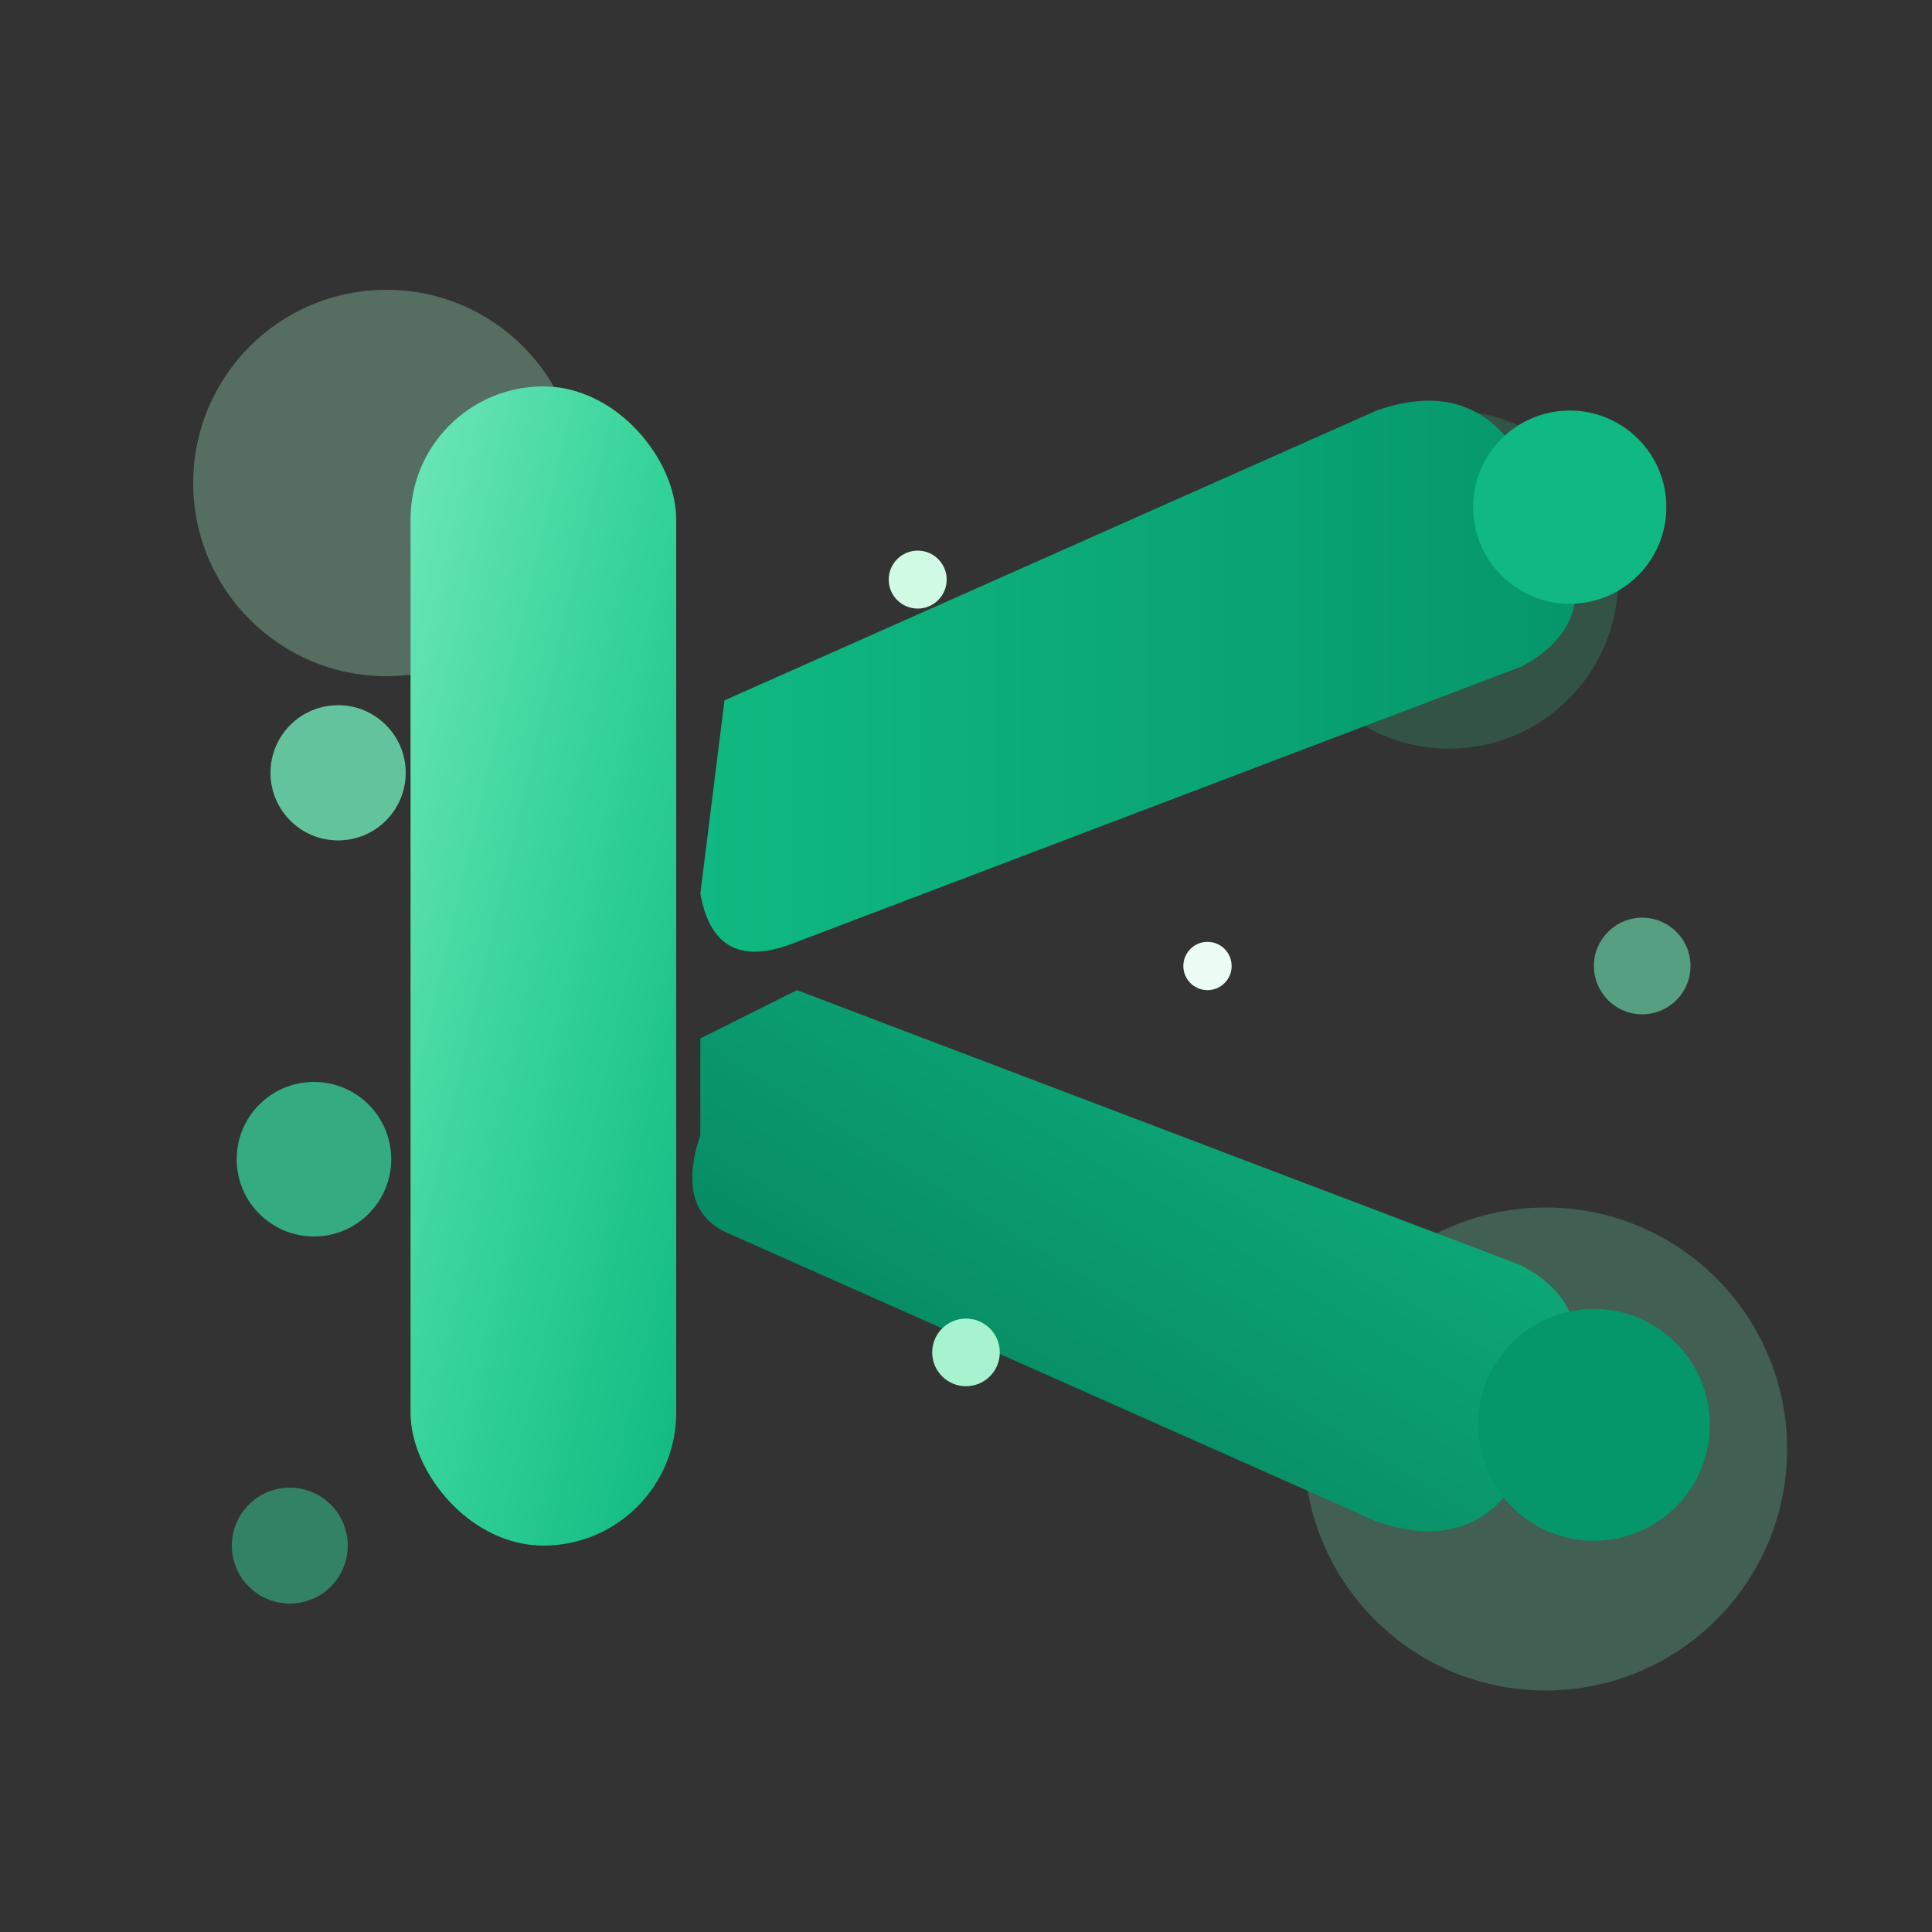 <svg viewBox="0 0 400 400" xmlns="http://www.w3.org/2000/svg">
	<rect x="0" y="0" width="400" height="400" fill="#333333" stroke="none"/>
	<defs>
		<linearGradient id="stemGradient" x1="0%" y1="0%" x2="100%" y2="100%">
			<stop offset="0%" style="stop-color:#6ee7b7;stop-opacity:1" />
			<stop offset="50%" style="stop-color:#34d399;stop-opacity:1" />
			<stop offset="100%" style="stop-color:#10b981;stop-opacity:1" />
		</linearGradient>
		<linearGradient id="topArmGradient" x1="0%" y1="0%" x2="100%" y2="0%">
			<stop offset="0%" style="stop-color:#10b981;stop-opacity:1" />
			<stop offset="100%" style="stop-color:#059669;stop-opacity:1" />
		</linearGradient>
		<linearGradient id="bottomArmGradient" x1="0%" y1="100%" x2="100%" y2="0%">
			<stop offset="0%" style="stop-color:#047857;stop-opacity:1" />
			<stop offset="100%" style="stop-color:#10b981;stop-opacity:1" />
		</linearGradient>
	</defs>
	<circle cx="80" cy="100" r="40" fill="#a7f3d0" opacity="0.3"/>
	<circle cx="320" cy="300" r="50" fill="#6ee7b7" opacity="0.25"/>
	<circle cx="300" cy="120" r="35" fill="#34d399" opacity="0.2"/>
	<rect x="85" y="80" width="55" height="240" rx="27.5" fill="url(#stemGradient)"/>
	<path d="M 150 145 L 285 85 Q 305 78 315 95 L 325 115 Q 330 130 315 138 L 165 195 Q 148 202 145 185 Z" fill="url(#topArmGradient)"/>
	<path d="M 145 215 L 165 205 L 315 262 Q 330 270 325 285 L 315 305 Q 305 322 285 315 L 150 255 Q 140 250 145 235 Z" fill="url(#bottomArmGradient)"/>
	<circle cx="325" cy="105" r="20" fill="#10b981"/>
	<circle cx="330" cy="295" r="24" fill="#059669"/>
	<circle cx="70" cy="160" r="14" fill="#6ee7b7" opacity="0.8"/>
	<circle cx="65" cy="240" r="16" fill="#34d399" opacity="0.75"/>
	<circle cx="190" cy="120" r="6" fill="#d1fae5"/>
	<circle cx="200" cy="280" r="7" fill="#a7f3d0"/>
	<circle cx="250" cy="200" r="5" fill="#ecfdf5"/>
	<circle cx="340" cy="200" r="10" fill="#6ee7b7" opacity="0.6"/>
	<circle cx="60" cy="320" r="12" fill="#34d399" opacity="0.5"/>
</svg>
